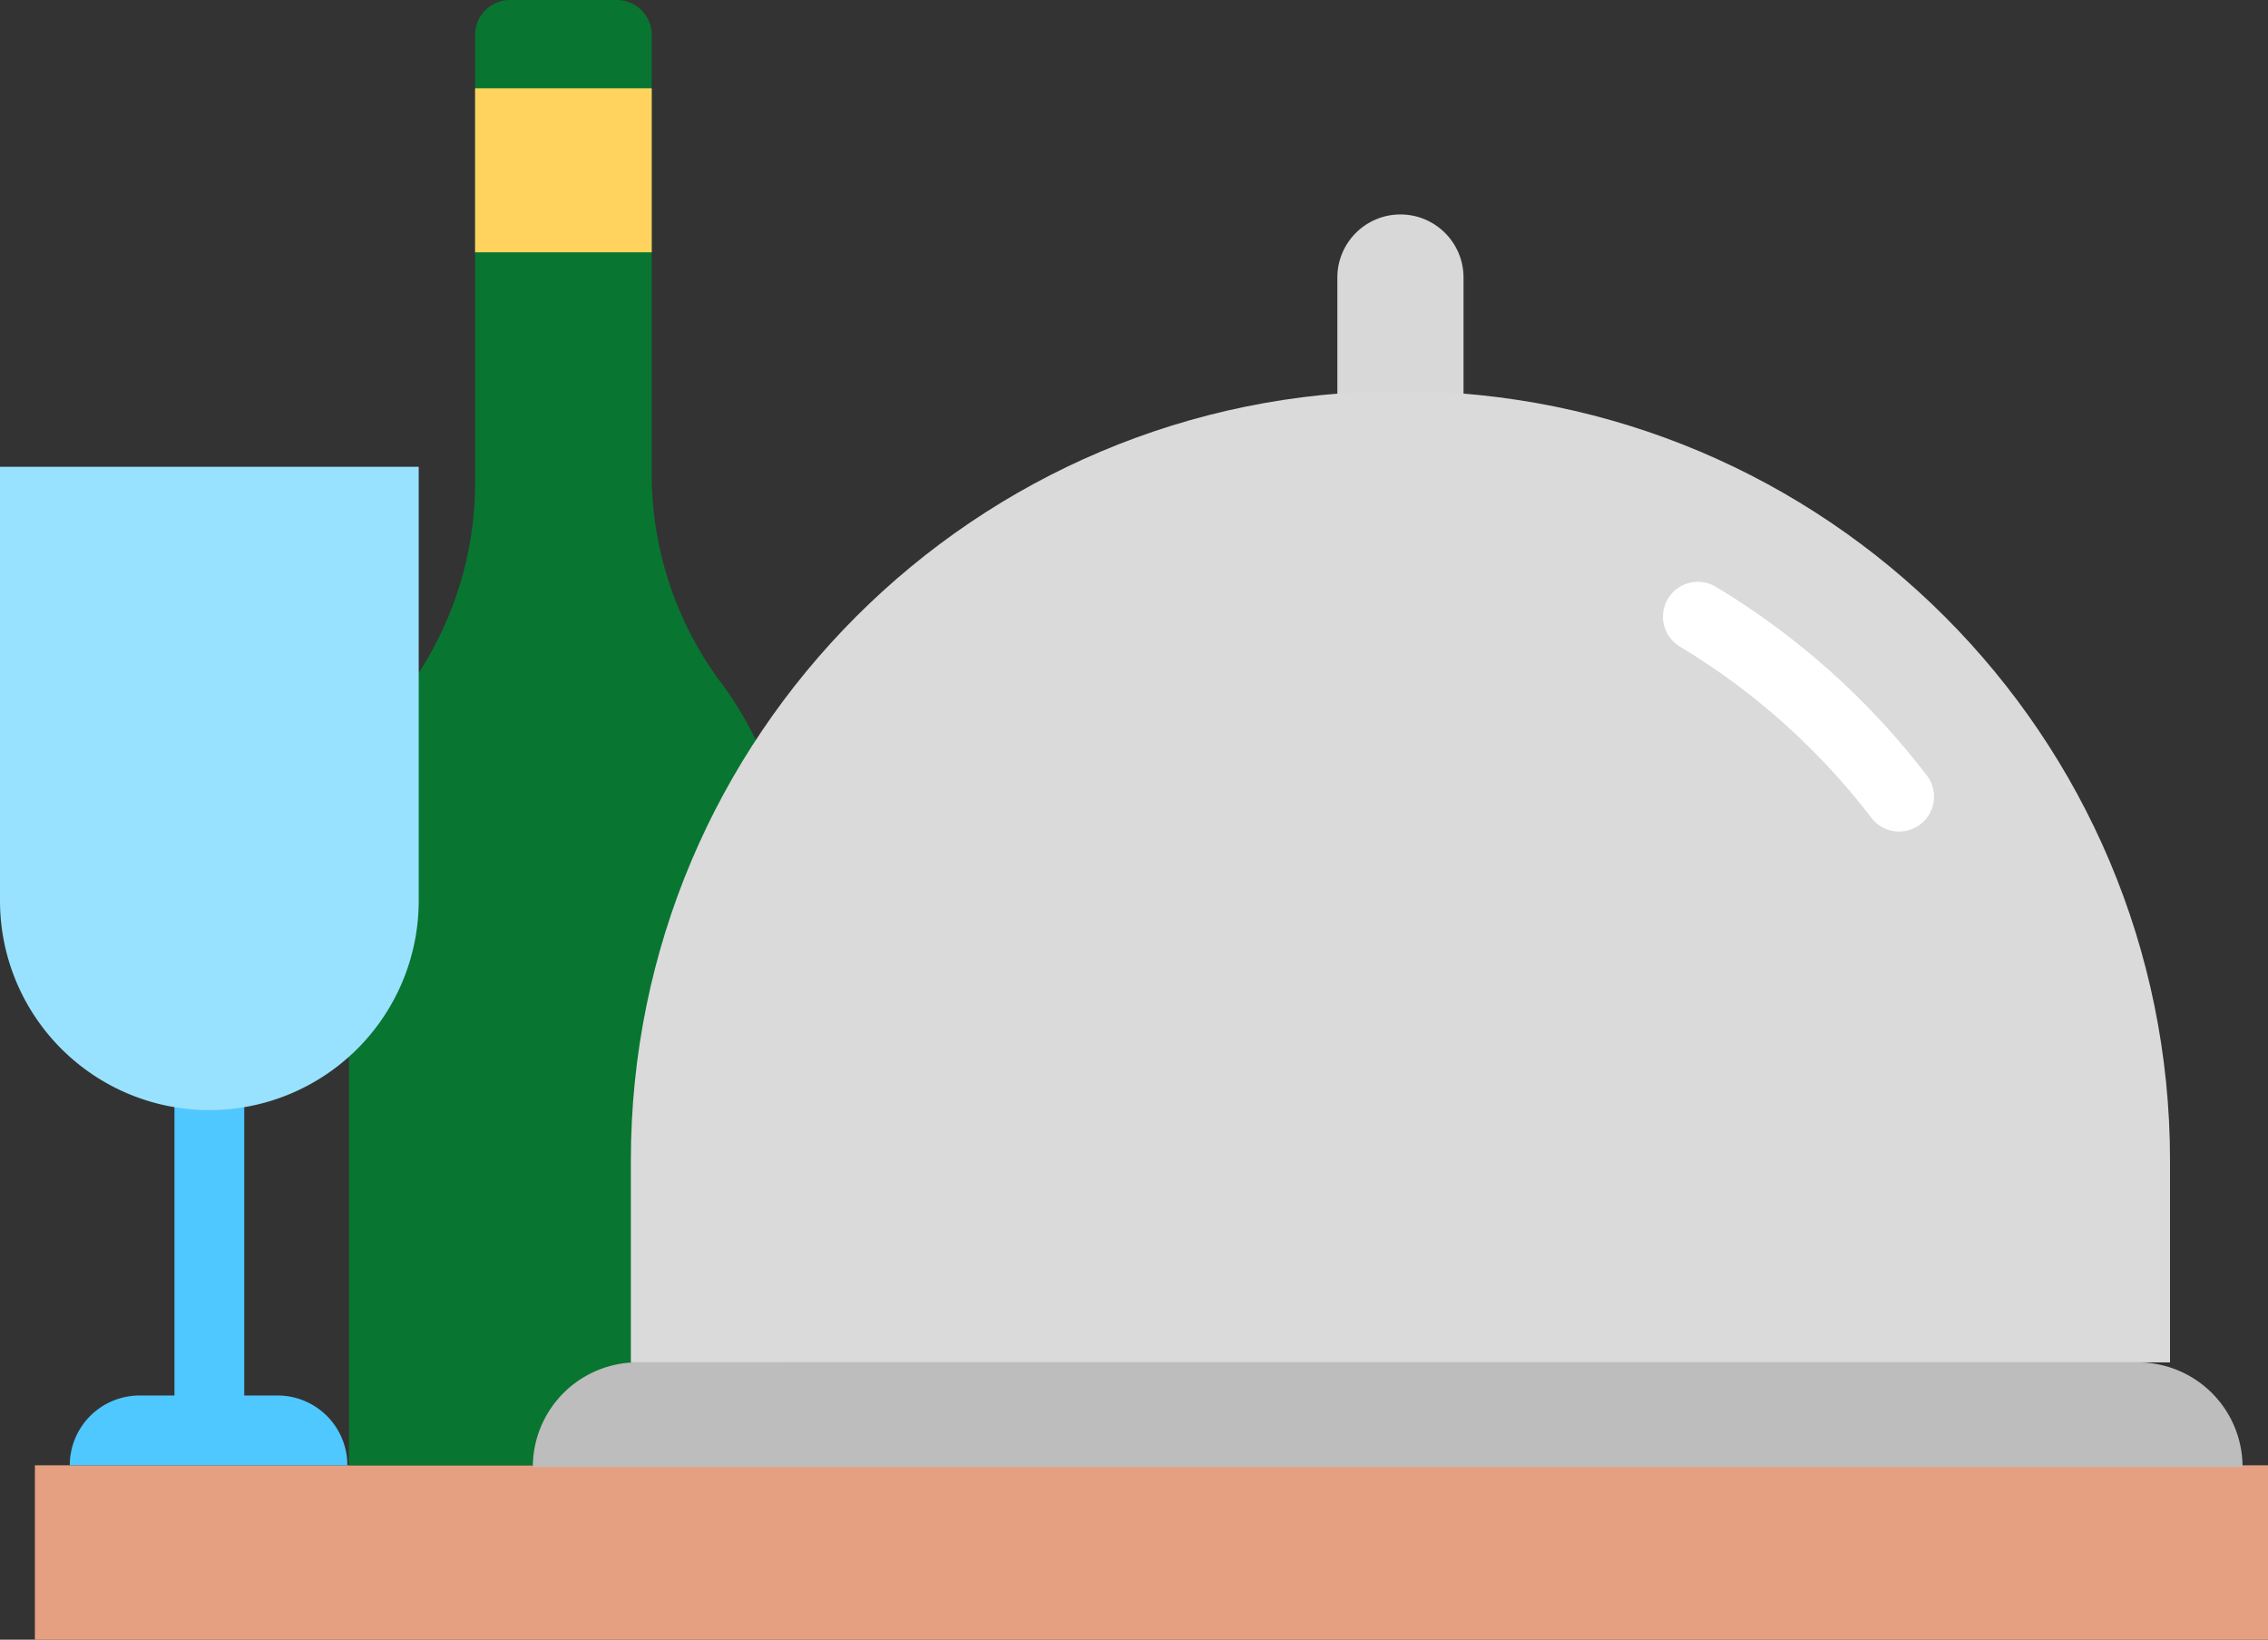 <svg xmlns="http://www.w3.org/2000/svg" width="65" height="47" viewBox="0 0 65 47">
    <rect x="0" y="0" width="65" height="47" fill="#333333" stroke="none"/>
    <g fill="none" fill-rule="nonzero" transform="translate(0 -8)">
        <circle cx="32" cy="32" r="32"/>
        <path fill="#E5A081" d="M1 50h64v5H1z"/>
        <path fill="#087531" d="M14.616 8h3.062a1 1 0 0 1 1 1v12.586a10 10 0 0 0 1.984 5.978l.005.007a10.025 10.025 0 0 1 1.988 5.993V50H10V33.459c0-2.1.63-4.15 1.808-5.888l.085-.126a10 10 0 0 0 1.723-5.611V9a1 1 0 0 1 1-1z"/>
        <path fill="#FFD35E" d="M13.616 10.531h5.062v4.701h-5.062z"/>
        <path fill="#BDBDBD" d="M18.271 47.05h43a3 3 0 0 1 3 3h-49a3 3 0 0 1 3-3z"/>
        <path fill="#D8D8D8" d="M40.136 14.147c.998 0 1.808.81 1.808 1.808v3.616h-3.616v-3.616c0-.999.81-1.808 1.808-1.808z"/>
        <path fill="#DADADA" d="M40.136 19.209c12.181 0 22.056 9.875 22.056 22.057v5.785H18.08v-5.785c0-12.182 9.875-22.057 22.057-22.057z"/>
        <path fill="#4FC8FF" d="M5 39.379h2v10.124H5z"/>
        <path fill="#99E2FF" d="M0 21.379h12v12.44a6 6 0 1 1-12 0V21.38z"/>
        <path fill="#4FC8FF" d="M4 48h3.955a2 2 0 0 1 2 2H2a2 2 0 0 1 2-2z"/>
        <path fill="#FFF" d="M48.145 26.534a19.717 19.717 0 0 1 5.499 4.922 1 1 0 0 0 1.589-1.214 21.717 21.717 0 0 0-6.057-5.422 1 1 0 0 0-1.031 1.714z"/>
    </g>
</svg>
